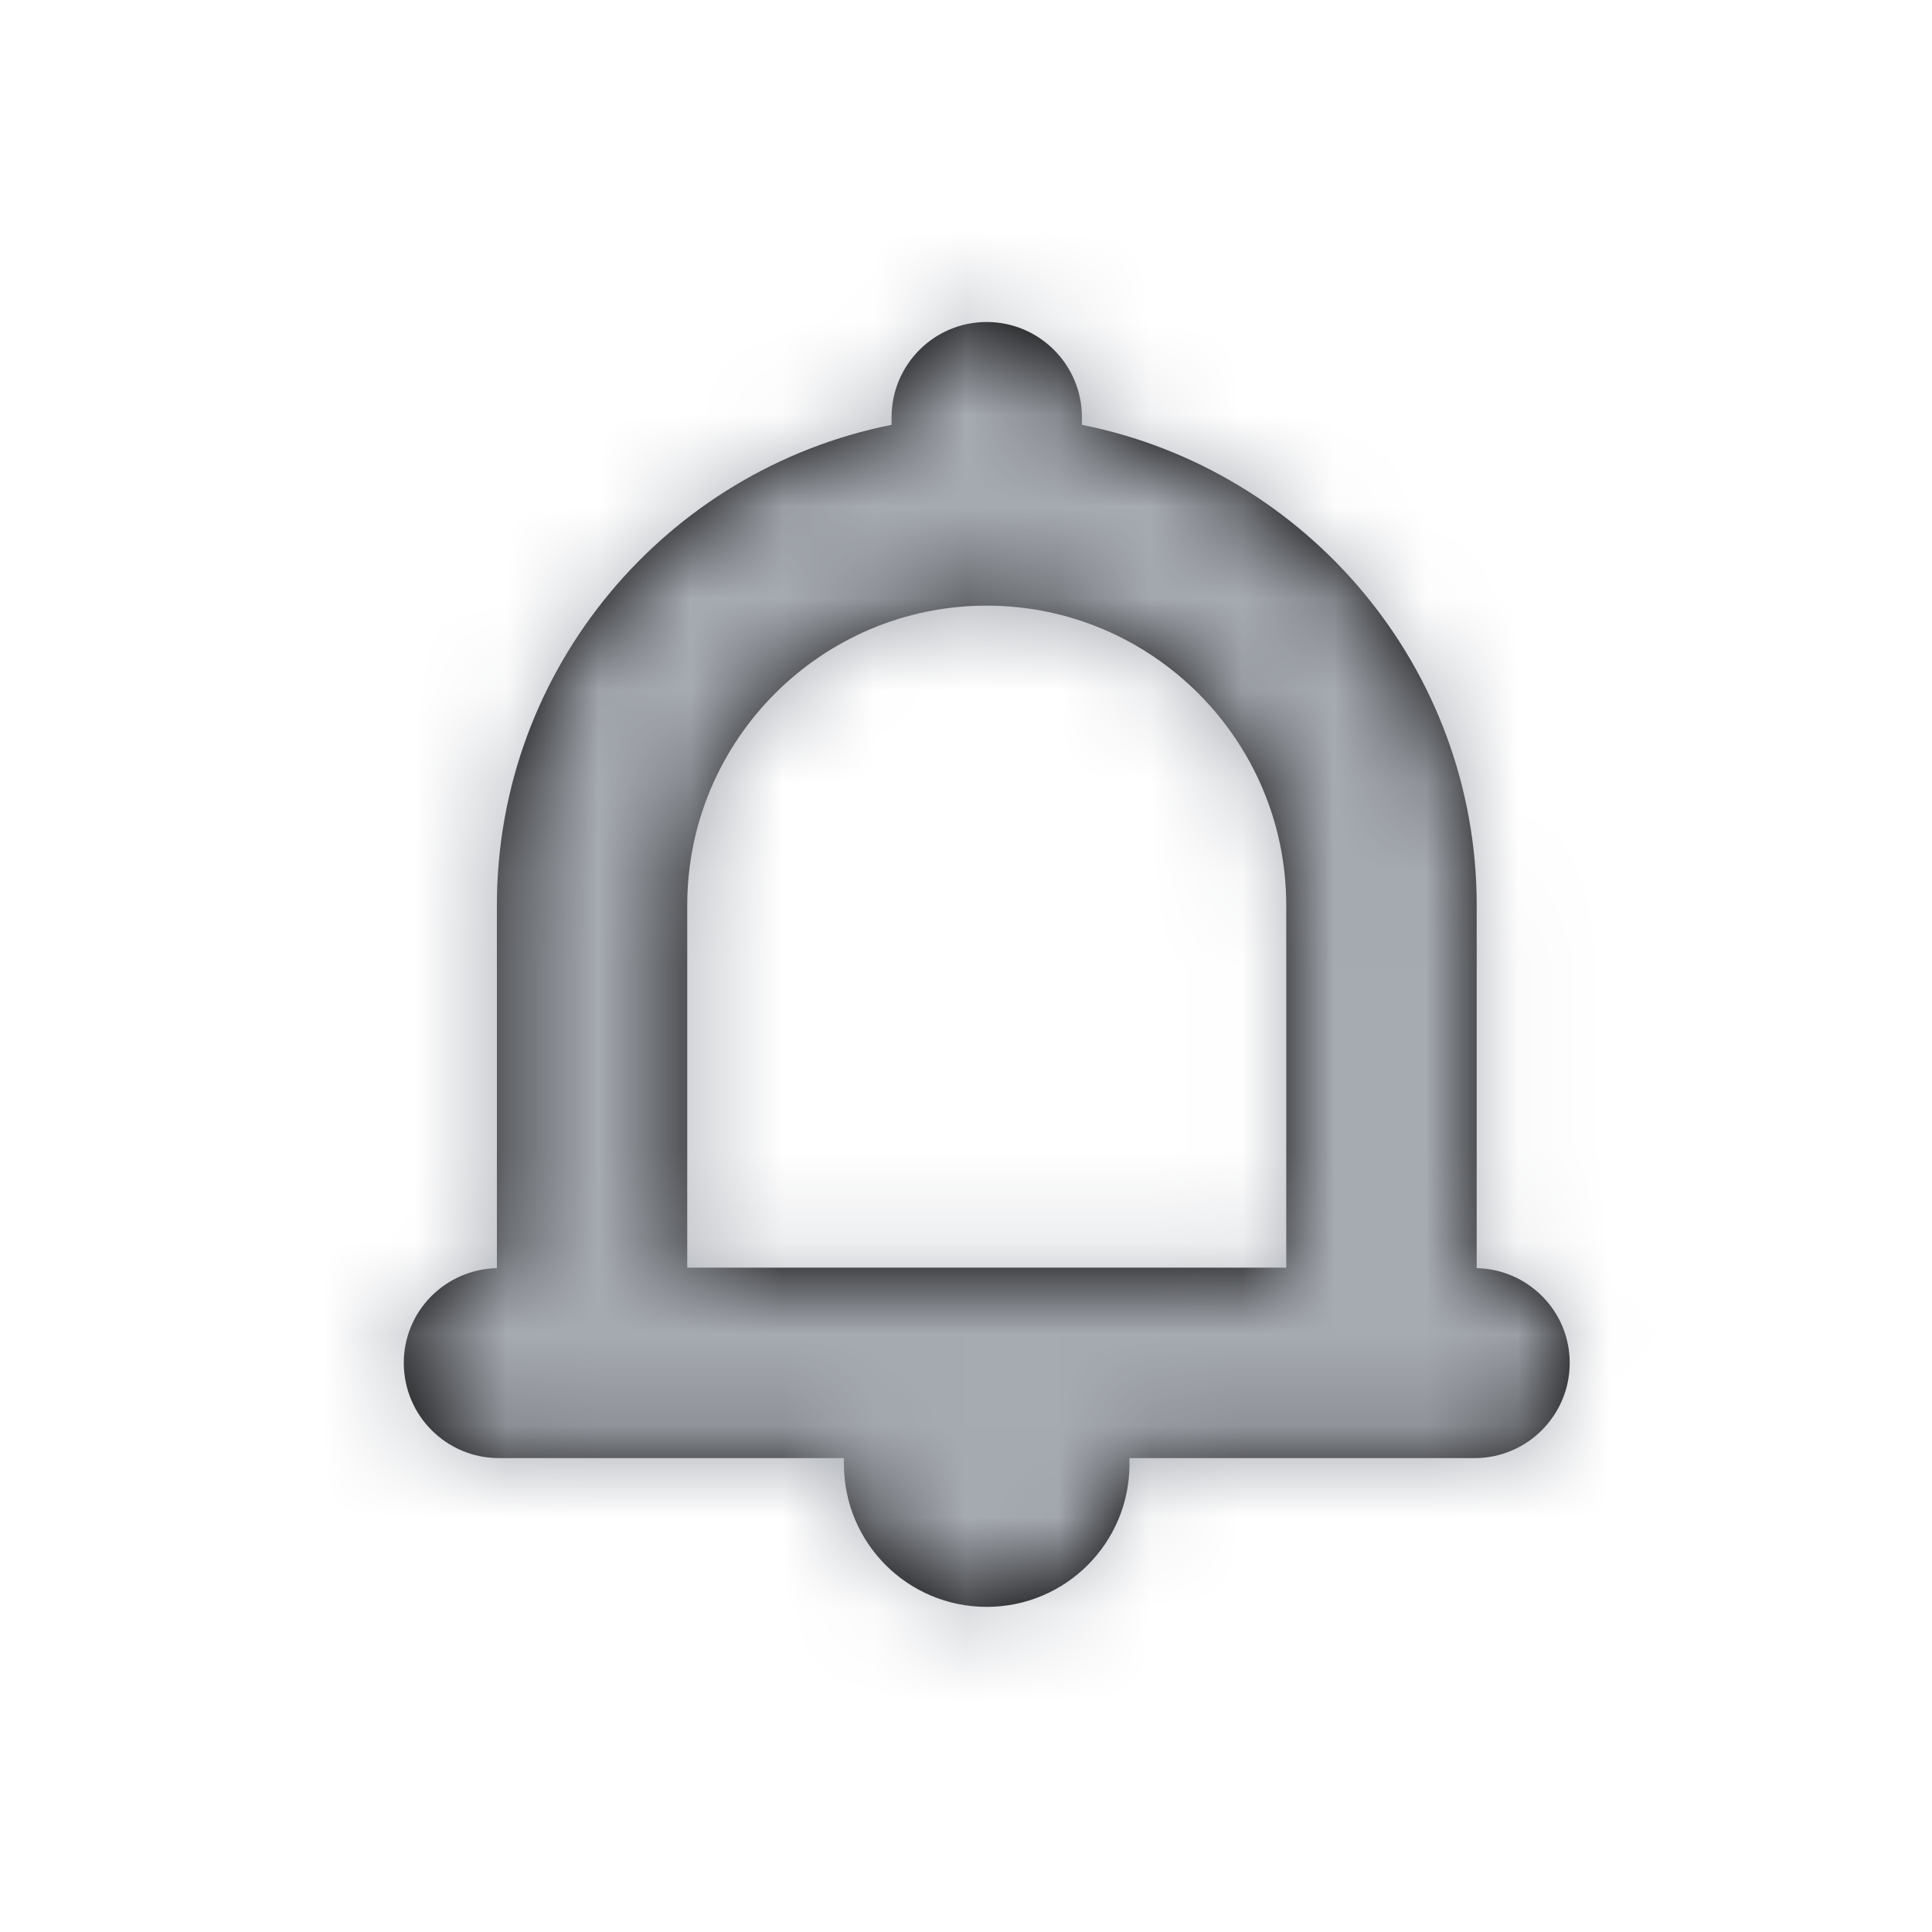 <svg width="21" height="21" viewBox="0 0 21 21" fill="none" xmlns="http://www.w3.org/2000/svg">
<path fill-rule="evenodd" clip-rule="evenodd" d="M13.981 13.779V9.839C13.981 8.044 12.52 6.583 10.725 6.583C8.93 6.583 7.47 8.044 7.47 9.839V13.779H13.981ZM5.401 13.784V9.839C5.401 7.258 7.249 5.103 9.691 4.618V4.535C9.691 3.964 10.154 3.5 10.725 3.5C11.296 3.5 11.76 3.964 11.76 4.535V4.618C14.202 5.103 16.051 7.258 16.051 9.839V13.784C16.61 13.797 17.062 14.251 17.062 14.814C17.062 15.385 16.599 15.849 16.028 15.849H15.016H12.277V15.914C12.277 16.772 11.583 17.466 10.725 17.466C9.867 17.466 9.173 16.772 9.173 15.914V15.849H6.435H5.424C4.851 15.849 4.389 15.385 4.389 14.814C4.389 14.251 4.84 13.797 5.401 13.784V13.784Z" fill="black"/>
<mask id="mask0" mask-type="alpha" maskUnits="userSpaceOnUse" x="4" y="3" width="14" height="15">
<path fill-rule="evenodd" clip-rule="evenodd" d="M13.981 13.779V9.839C13.981 8.044 12.52 6.583 10.725 6.583C8.93 6.583 7.47 8.044 7.47 9.839V13.779H13.981ZM5.401 13.784V9.839C5.401 7.258 7.249 5.103 9.691 4.618V4.535C9.691 3.964 10.154 3.5 10.725 3.5C11.296 3.5 11.76 3.964 11.76 4.535V4.618C14.202 5.103 16.051 7.258 16.051 9.839V13.784C16.61 13.797 17.062 14.251 17.062 14.814C17.062 15.385 16.599 15.849 16.028 15.849H15.016H12.277V15.914C12.277 16.772 11.583 17.466 10.725 17.466C9.867 17.466 9.173 16.772 9.173 15.914V15.849H6.435H5.424C4.851 15.849 4.389 15.385 4.389 14.814C4.389 14.251 4.84 13.797 5.401 13.784V13.784Z" fill="white"/>
</mask>
<g mask="url(#mask0)">
<rect width="84" height="84" transform="matrix(-1 0 0 1 68.515 -33.006)" fill="#A6AAB1"/>
</g>
</svg>
